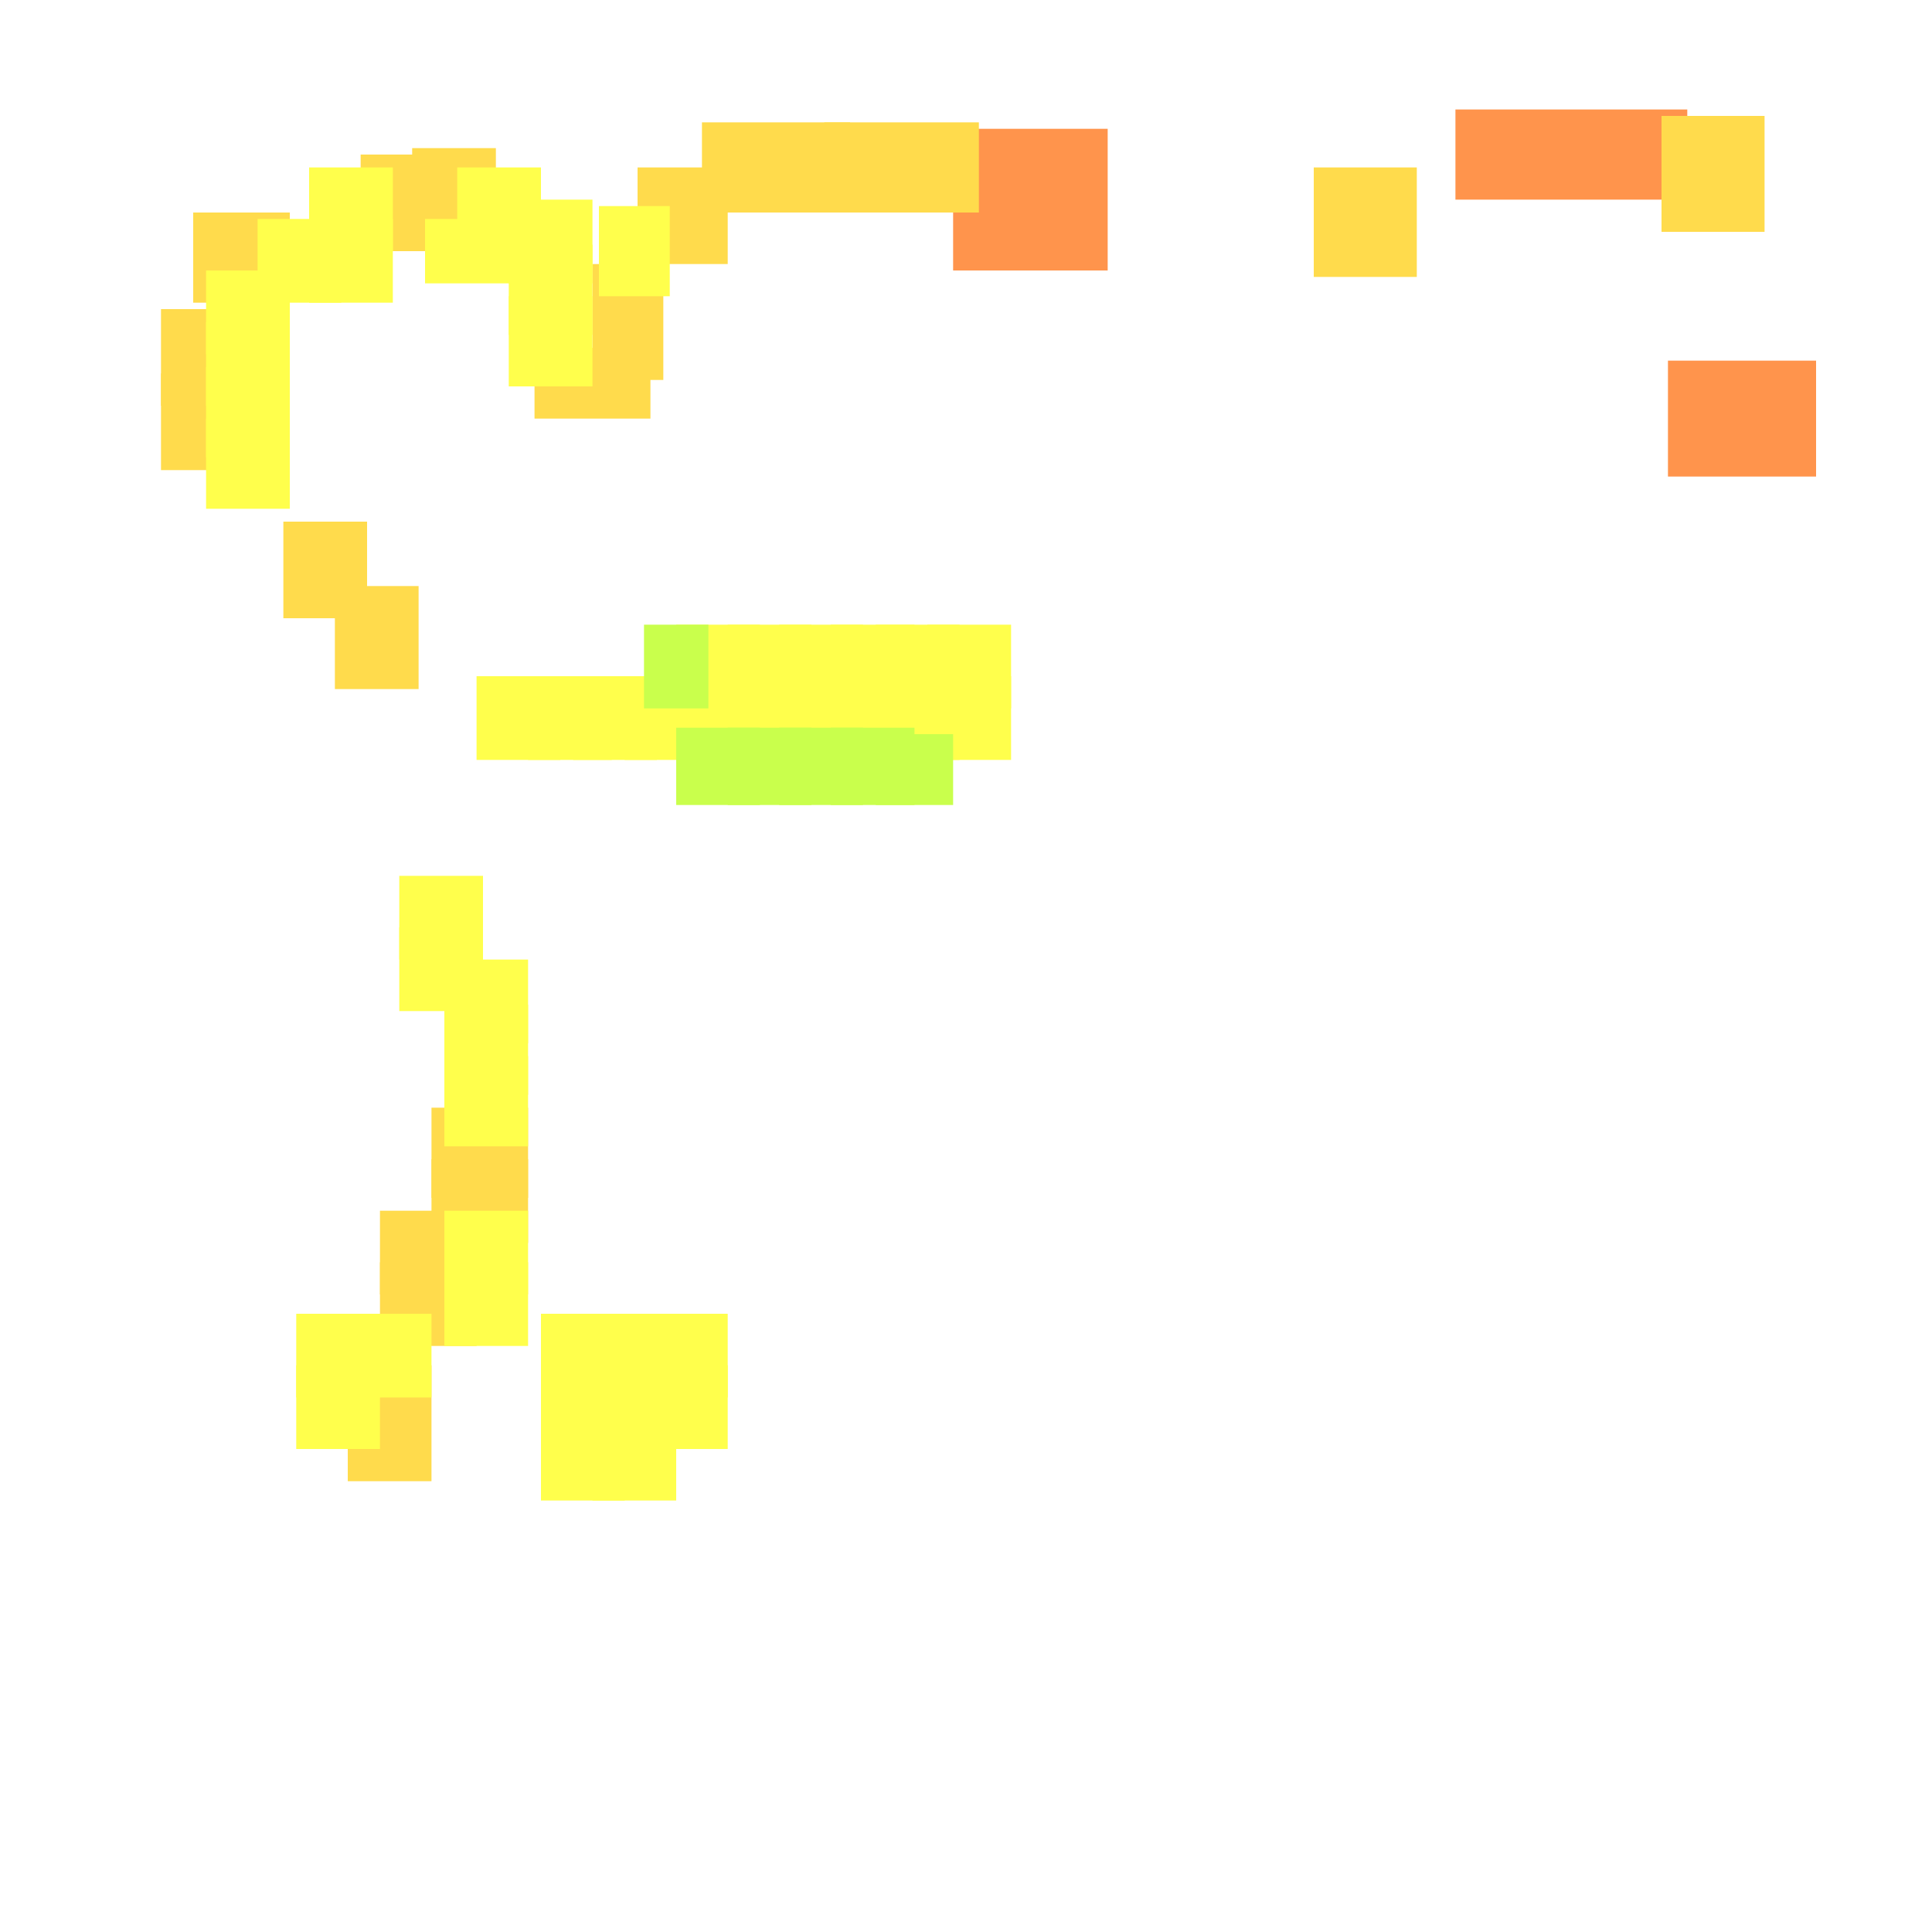 <?xml version="1.0" encoding="utf-8"?>
<svg xmlns="http://www.w3.org/2000/svg" width="300" height="300"
        viewBox="0 0 300 300" class="creatureMap" style="position:absolute;">
    <defs>
        <filter id="blur" x="-30%" y="-30%" width="160%" height="160%">
            <feGaussianBlur stdDeviation="3" />
        </filter>
        <pattern id="pattern-untameable" width="10" height="10" patternTransform="rotate(135)" patternUnits="userSpaceOnUse">
            <rect width="4" height="10" fill="black"></rect>
        </pattern>
        <filter id="groupStroke">
            <feFlood result="outsideColor" flood-color="black"/>
            <feMorphology in="SourceAlpha" operator="dilate" radius="2"/>
            <feComposite result="strokeoutline1" in="outsideColor" operator="in"/>
            <feComposite result="strokeoutline2" in="strokeoutline1" in2="SourceAlpha" operator="out"/>
            <feGaussianBlur in="strokeoutline2" result="strokeblur" stdDeviation="1"/>
        </filter>
        <style>
            .spawningMap-very-common { fill: #0F0; }
            .spawningMap-common { fill: #B2FF00; }
            .spawningMap-uncommon { fill: #FF0; }
            .spawningMap-very-uncommon { fill: #FC0; }
            .spawningMap-rare { fill: #F60; }
            .spawningMap-very-rare { fill: #F00; }
            .spawning-map-point { stroke:black; stroke-width:1; }
        </style>
    </defs>

<g filter="url(#blur)" opacity="0.7">
<g class="spawningMap-rare">
<rect x="148" y="20" width="24" height="22" />
<rect x="226" y="17" width="36" height="14" />
<rect x="259" y="56" width="23" height="18" />
</g>
<g class="spawningMap-very-uncommon">
<rect x="30" y="33" width="15" height="14" />
<rect x="25" y="58" width="13" height="15" />
<rect x="64" y="23" width="13" height="16" />
<rect x="99" y="26" width="14" height="15" />
<rect x="52" y="91" width="13" height="16" />
<rect x="258" y="18" width="16" height="18" />
<rect x="67" y="180" width="15" height="13" />
<rect x="25" y="48" width="13" height="15" />
<rect x="44" y="81" width="13" height="15" />
<rect x="83" y="54" width="18" height="11" />
<rect x="92" y="41" width="11" height="18" />
<rect x="109" y="19" width="23" height="14" />
<rect x="128" y="19" width="24" height="14" />
<rect x="204" y="26" width="16" height="17" />
<rect x="56" y="24" width="13" height="15" />
<rect x="67" y="172" width="15" height="14" />
<rect x="59" y="188" width="15" height="13" />
<rect x="59" y="196" width="15" height="13" />
<rect x="54" y="212" width="13" height="18" />
</g>
<g class="spawningMap-uncommon">
<rect x="32" y="65" width="13" height="14" />
<rect x="66" y="34" width="18" height="10" />
<rect x="46" y="212" width="13" height="13" />
<rect x="100" y="204" width="13" height="13" />
<rect x="100" y="212" width="13" height="13" />
<rect x="84" y="220" width="13" height="13" />
<rect x="79" y="38" width="13" height="14" />
<rect x="79" y="46" width="13" height="14" />
<rect x="48" y="34" width="13" height="13" />
<rect x="32" y="42" width="13" height="13" />
<rect x="32" y="50" width="13" height="13" />
<rect x="40" y="34" width="13" height="13" />
<rect x="93" y="32" width="11" height="14" />
<rect x="79" y="31" width="13" height="13" />
<rect x="32" y="57" width="13" height="14" />
<rect x="71" y="26" width="13" height="13" />
<rect x="48" y="26" width="13" height="13" />
<rect x="62" y="136" width="13" height="13" />
<rect x="62" y="144" width="13" height="13" />
<rect x="69" y="149" width="13" height="13" />
<rect x="69" y="156" width="13" height="14" />
<rect x="144" y="105" width="13" height="13" />
<rect x="144" y="97" width="13" height="13" />
<rect x="105" y="105" width="13" height="13" />
<rect x="105" y="97" width="13" height="13" />
<rect x="97" y="105" width="13" height="13" />
<rect x="89" y="105" width="13" height="13" />
<rect x="82" y="105" width="13" height="13" />
<rect x="74" y="105" width="13" height="13" />
<rect x="136" y="105" width="13" height="13" />
<rect x="136" y="97" width="13" height="13" />
<rect x="129" y="105" width="13" height="13" />
<rect x="129" y="97" width="13" height="13" />
<rect x="121" y="105" width="13" height="13" />
<rect x="121" y="97" width="13" height="13" />
<rect x="113" y="105" width="13" height="13" />
<rect x="113" y="97" width="13" height="13" />
<rect x="69" y="164" width="13" height="14" />
<rect x="69" y="188" width="13" height="13" />
<rect x="69" y="196" width="13" height="13" />
<rect x="46" y="204" width="13" height="13" />
<rect x="54" y="204" width="13" height="13" />
<rect x="84" y="204" width="13" height="13" />
<rect x="84" y="212" width="13" height="13" />
<rect x="92" y="204" width="13" height="13" />
<rect x="92" y="212" width="13" height="13" />
<rect x="92" y="220" width="13" height="13" />
</g>
<g class="spawningMap-common">
<rect x="136" y="114" width="12" height="11" />
<rect x="100" y="97" width="10" height="13" />
<rect x="121" y="113" width="13" height="12" />
<rect x="129" y="113" width="13" height="12" />
<rect x="113" y="113" width="13" height="12" />
<rect x="105" y="113" width="13" height="12" />
</g>
</g>
</svg>